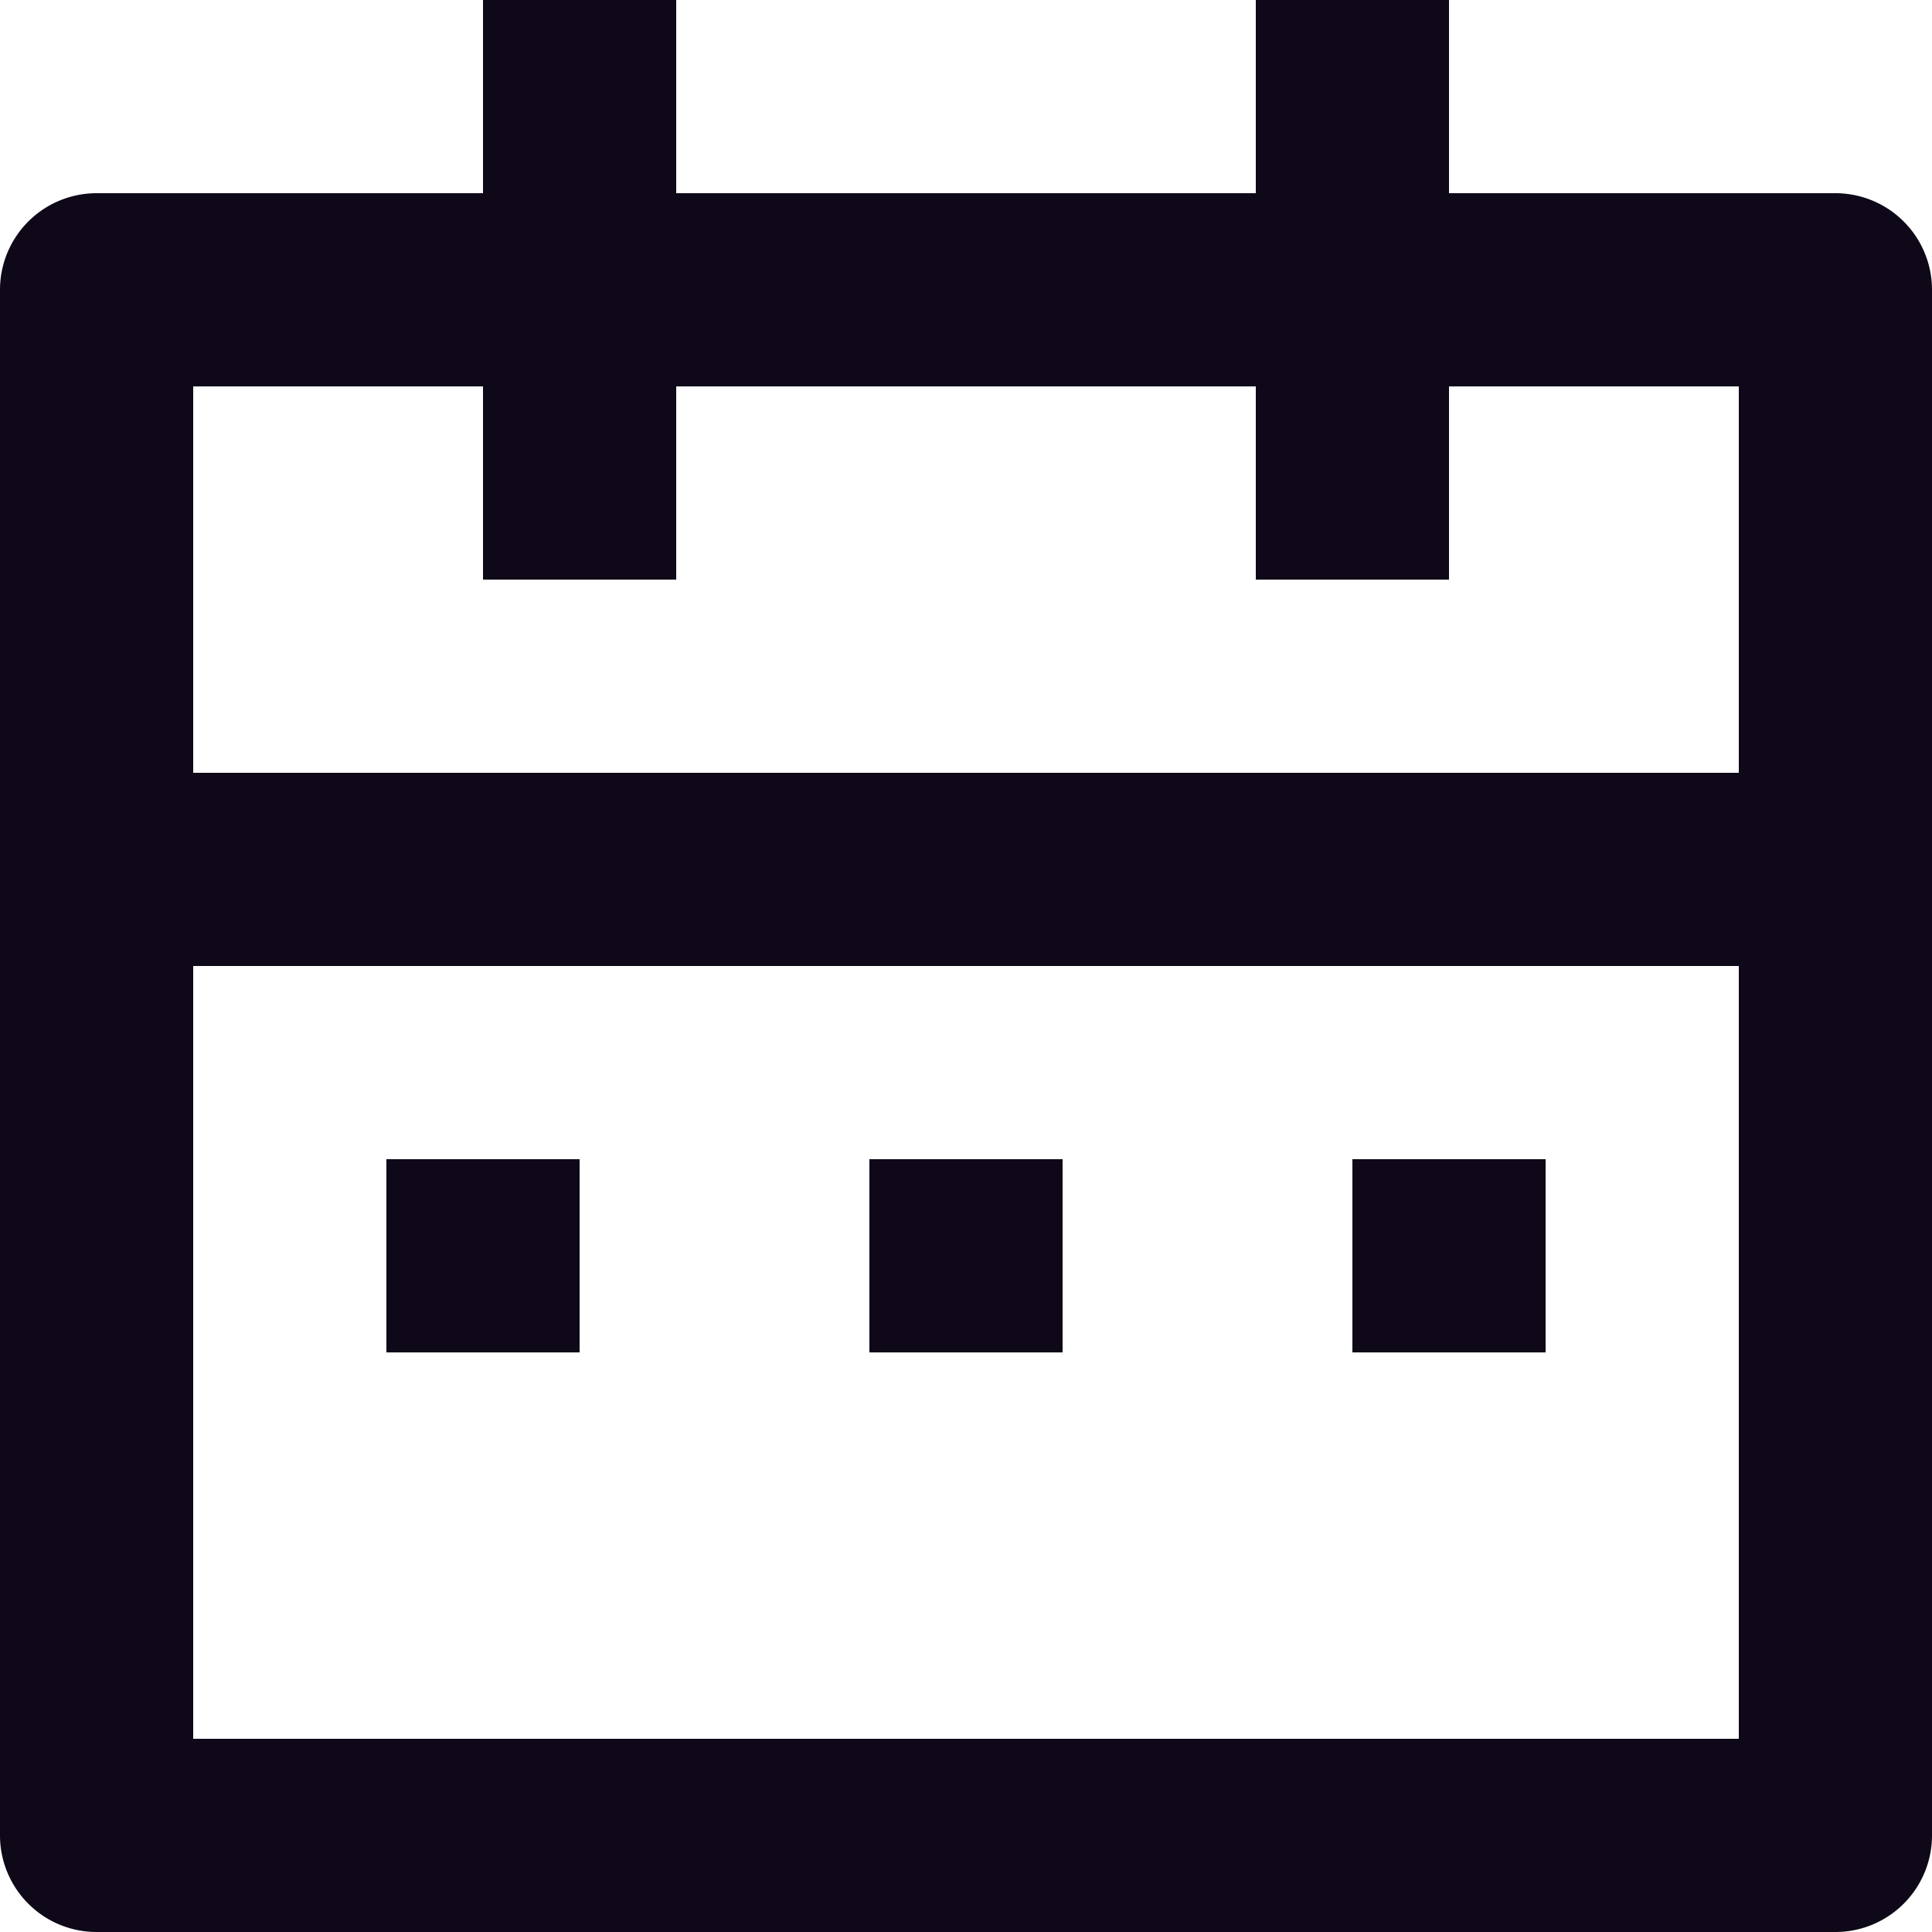 <svg width="20" height="20" fill="none" xmlns="http://www.w3.org/2000/svg"><path d="M7 0v2h6V0h2v2h4a1 1 0 011 1v16a1 1 0 01-1 1H1a1 1 0 01-1-1V3a1 1 0 011-1h4V0h2zm11 10H2v8h16v-8zM6 12v2H4v-2h2zm5 0v2H9v-2h2zm5 0v2h-2v-2h2zM5 4H2v4h16V4h-3v2h-2V4H7v2H5V4z" fill="#0E0818"/></svg>